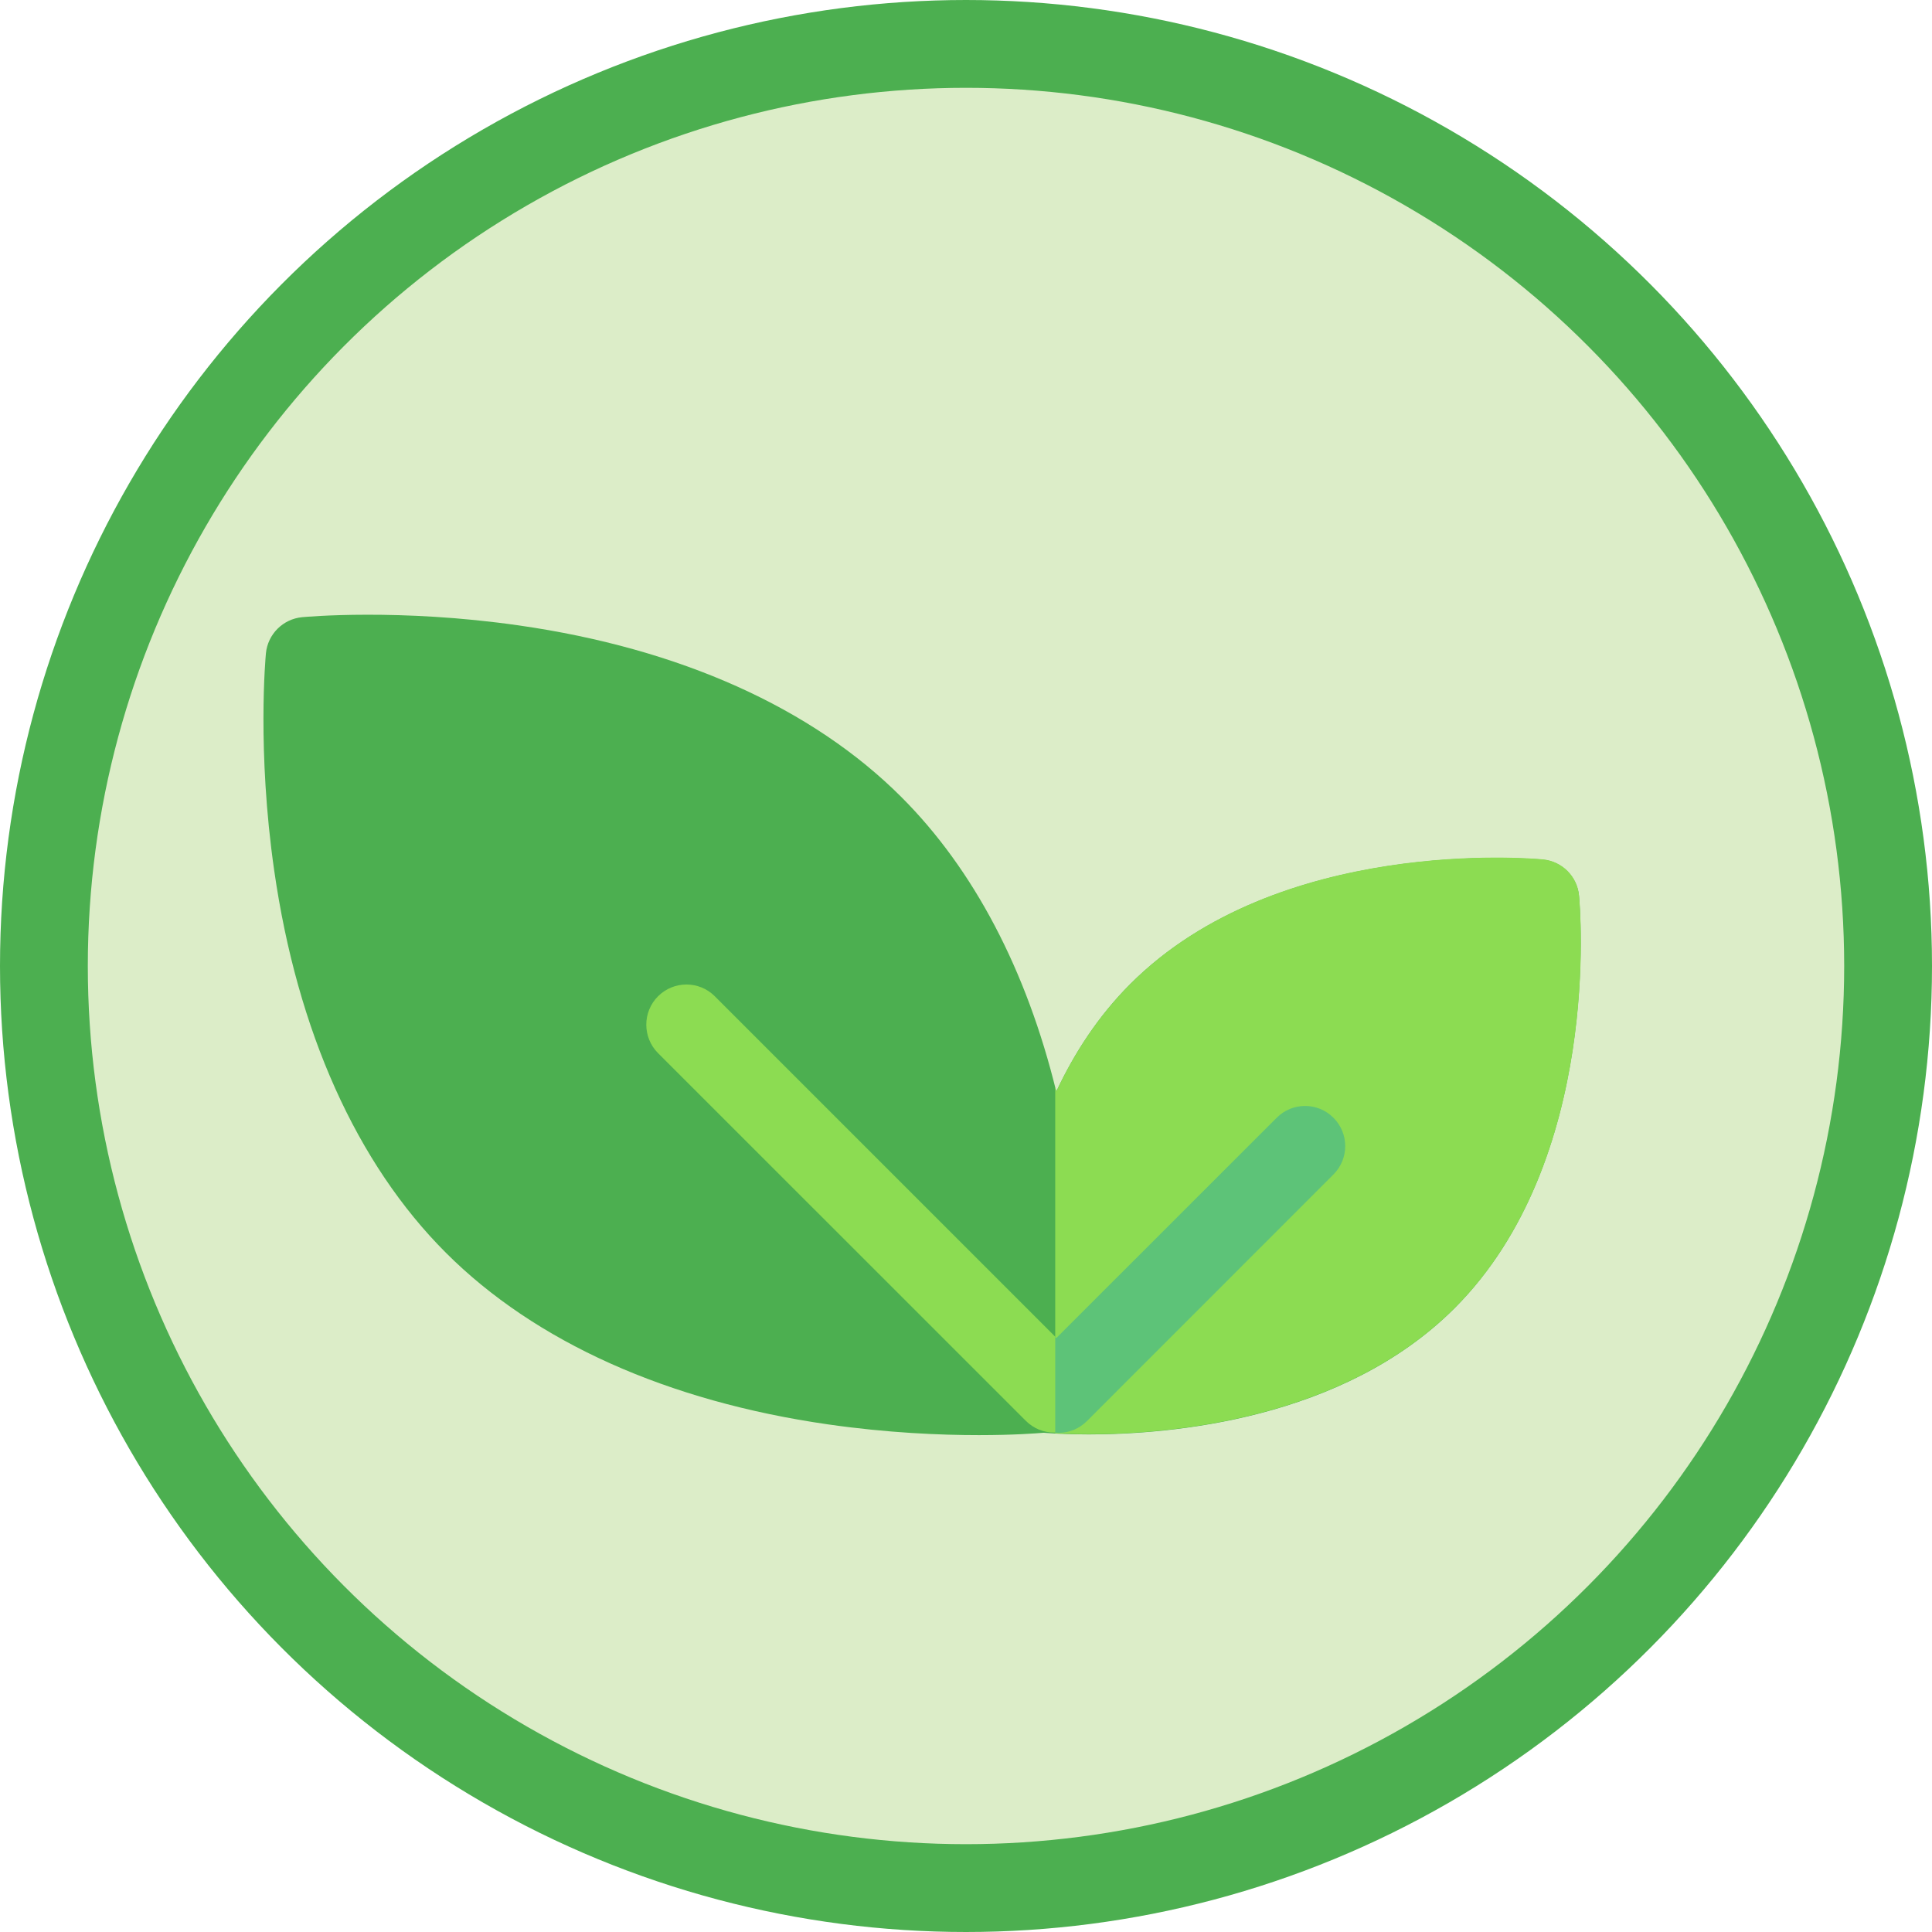 <svg width="22" height="22" viewBox="0 0 22 22" fill="none" xmlns="http://www.w3.org/2000/svg">
<circle cx="11" cy="11" r="10.5" fill="#DCEDC8" stroke="#4CAF50"/>
<path d="M17.98 10.2C17.959 9.982 17.786 9.809 17.568 9.789C17.446 9.777 14.555 9.522 12.871 11.205C12.506 11.57 12.233 11.992 12.028 12.43C11.69 11.048 11.089 9.901 10.265 9.077C9.249 8.061 7.743 7.385 5.91 7.122C4.546 6.926 3.484 7.024 3.44 7.028C3.222 7.049 3.049 7.222 3.028 7.44C3.024 7.484 2.926 8.546 3.122 9.91C3.385 11.743 4.061 13.249 5.077 14.265C6.093 15.281 7.599 15.957 9.431 16.22C10.107 16.317 10.707 16.342 11.148 16.342C11.547 16.342 11.813 16.321 11.884 16.315C11.944 16.32 12.128 16.334 12.396 16.334C13.332 16.334 15.292 16.168 16.563 14.897C18.246 13.213 17.991 10.323 17.98 10.2Z" fill="#4CAF50"/>
<path d="M15.186 12.725C15.008 12.546 14.718 12.546 14.54 12.725L12.03 15.235L8.14 11.345C7.962 11.166 7.672 11.166 7.493 11.345C7.315 11.523 7.315 11.813 7.493 11.992L11.681 16.179C11.77 16.268 11.887 16.313 12.004 16.313C12.013 16.313 12.021 16.312 12.03 16.312C12.039 16.312 12.047 16.313 12.056 16.313C12.173 16.313 12.29 16.268 12.379 16.179L15.186 13.372C15.365 13.193 15.365 12.904 15.186 12.725Z" fill="#8CDC52"/>
<path d="M17.57 9.786C17.447 9.774 14.556 9.519 12.873 11.203C12.508 11.568 12.234 11.989 12.029 12.428C12.025 12.409 12.02 12.391 12.016 12.373V16.321C12.107 16.326 12.237 16.331 12.398 16.331C13.334 16.331 15.294 16.165 16.565 14.894C18.248 13.211 17.993 10.32 17.981 10.198C17.961 9.979 17.788 9.807 17.57 9.786Z" fill="#8CDC52"/>
<path d="M14.538 12.728L12.028 15.237L12.016 15.225V16.315C12.02 16.315 12.024 16.315 12.028 16.314C12.037 16.315 12.045 16.316 12.054 16.316C12.171 16.316 12.288 16.271 12.377 16.182L15.184 13.374C15.363 13.196 15.363 12.906 15.184 12.728C15.006 12.549 14.716 12.549 14.538 12.728Z" fill="#5DC378"/>
</svg>
